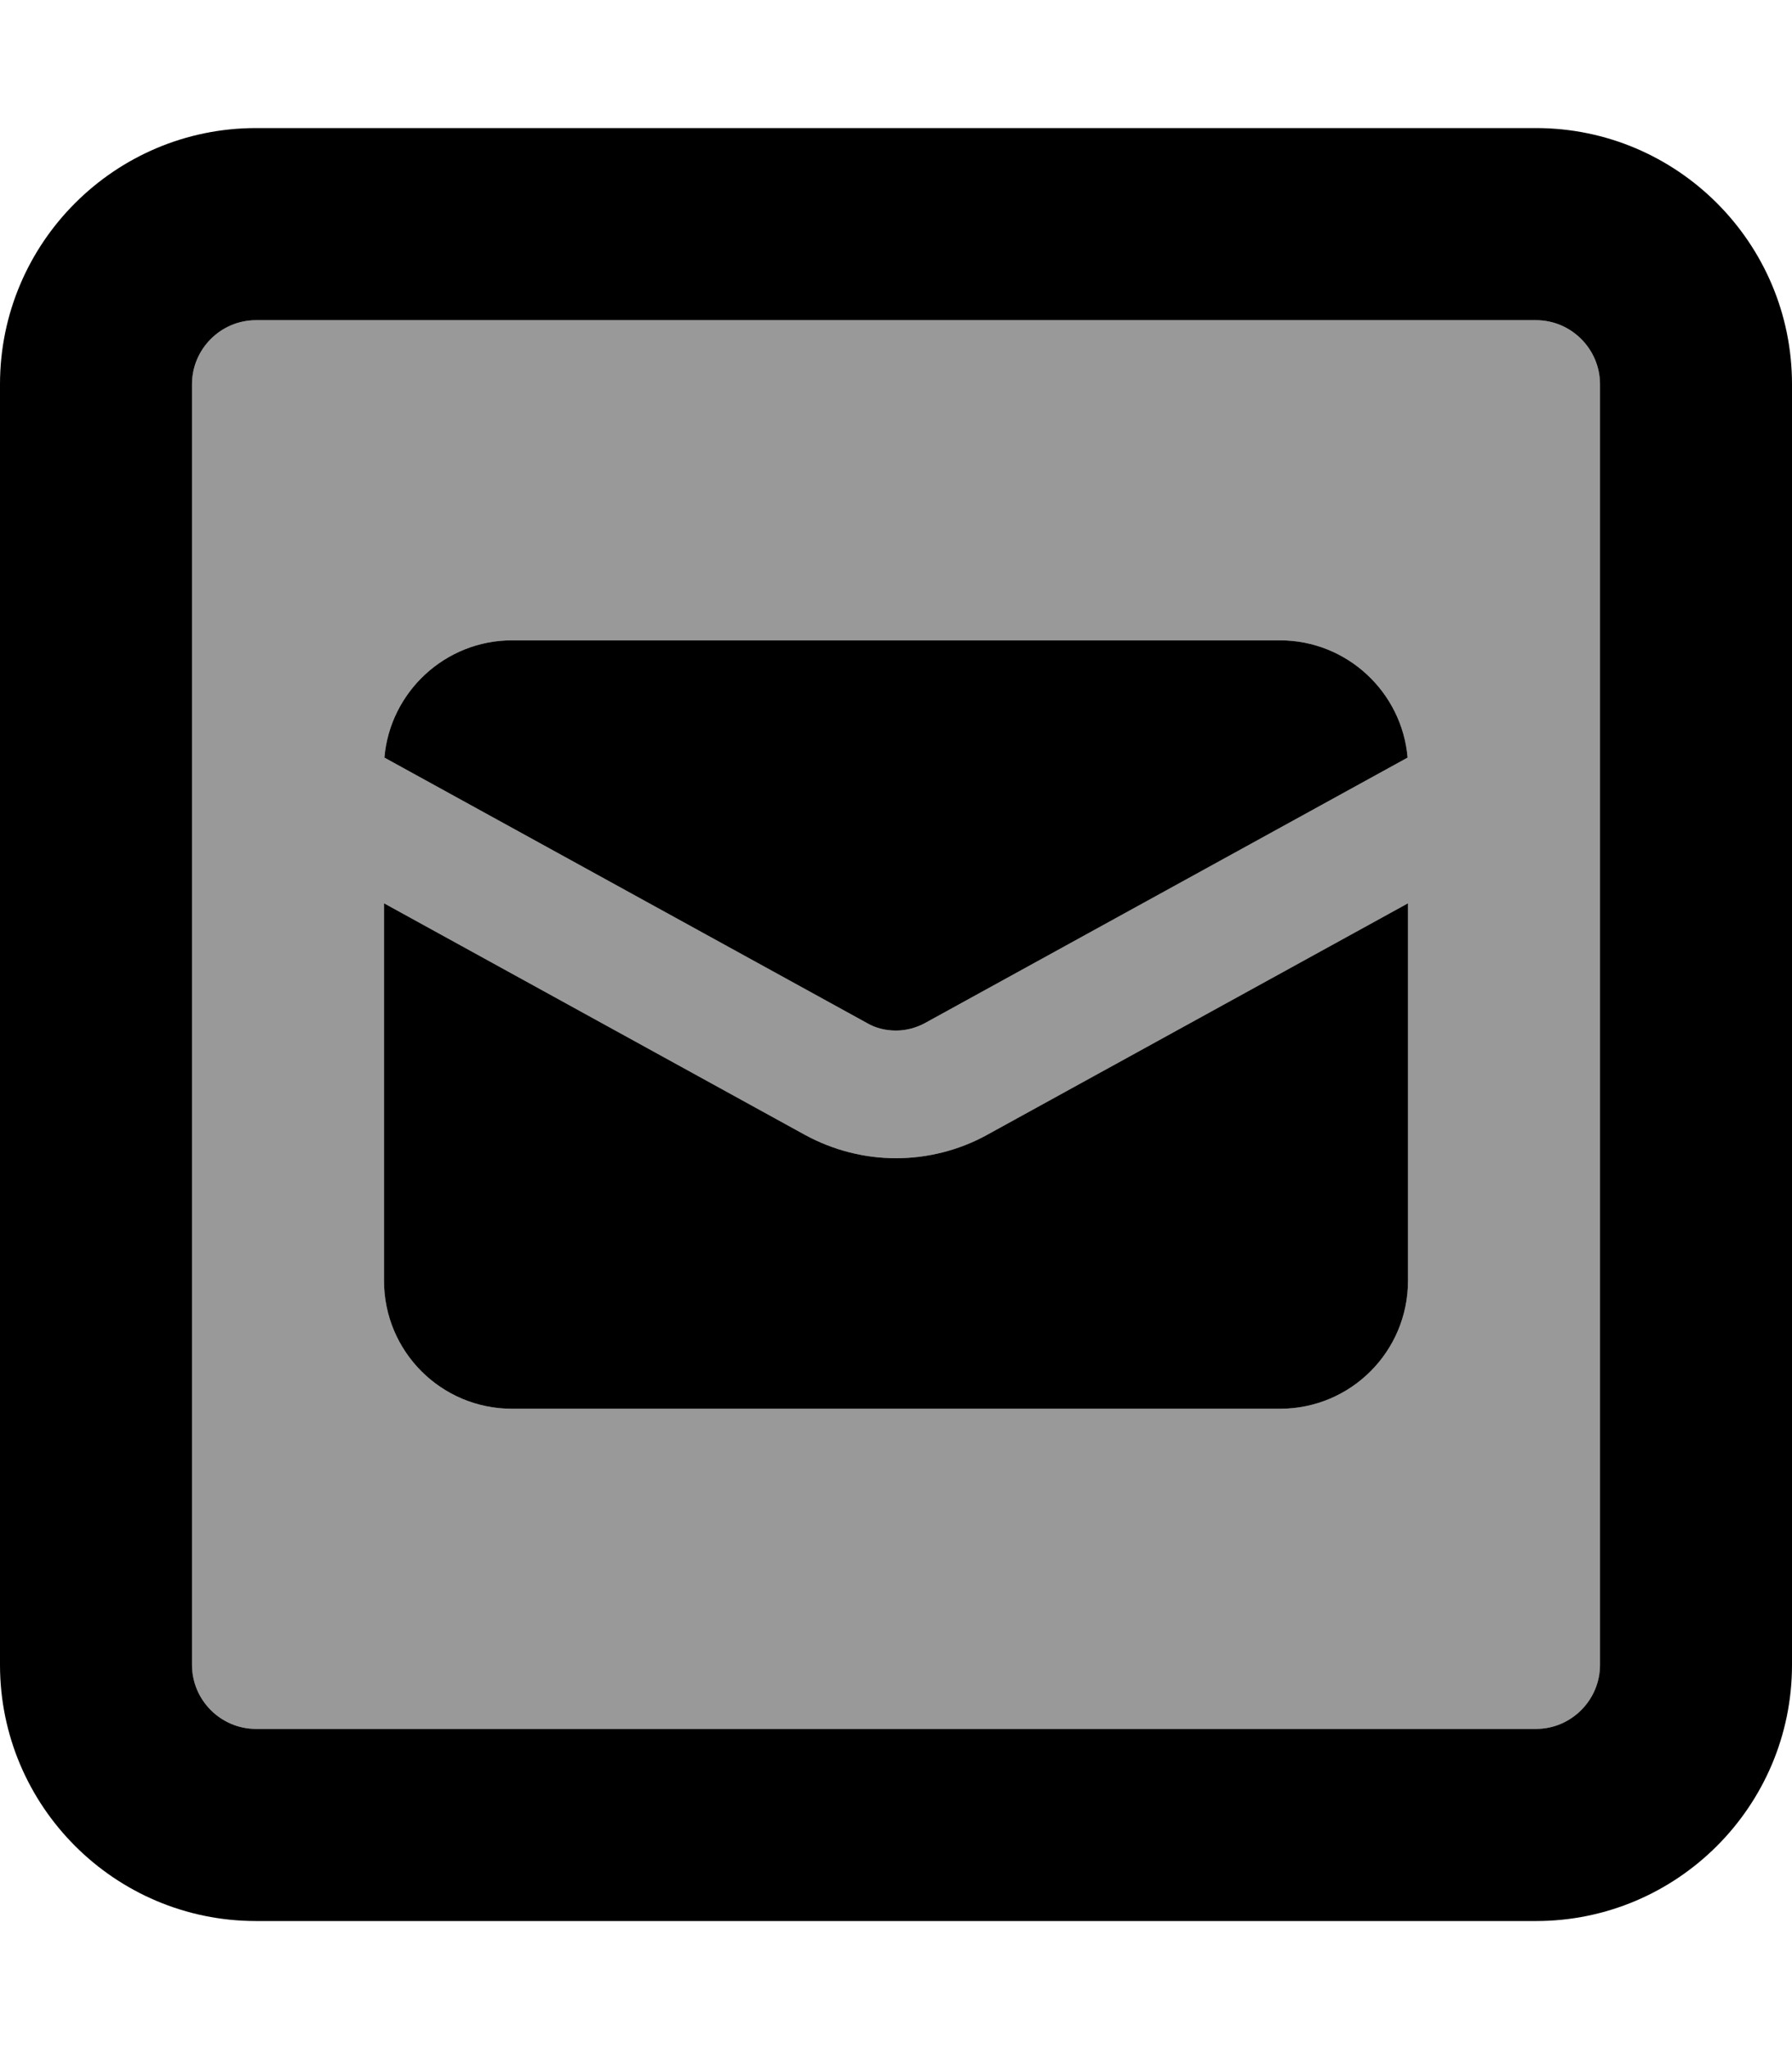 <svg fill="currentColor" xmlns="http://www.w3.org/2000/svg" viewBox="0 0 448 512"><!--! Font Awesome Pro 6.7.2 by @fontawesome - https://fontawesome.com License - https://fontawesome.com/license (Commercial License) Copyright 2024 Fonticons, Inc. --><defs><style>.fa-secondary{opacity:.4}</style></defs><path class="fa-secondary" d="M48 96l0 320c0 8.8 7.2 16 16 16l320 0c8.8 0 16-7.2 16-16l0-320c0-8.8-7.2-16-16-16L64 80c-8.8 0-16 7.2-16 16zm48.1 93.3C97.5 172.9 111.3 160 128 160l192 0c16.7 0 30.5 12.9 31.9 29.3L231.3 255.6c-2.2 1.2-4.7 1.9-7.3 1.9s-5.1-.6-7.3-1.9L96.1 189.3zM96 225.7l105.3 57.9c7 3.8 14.8 5.8 22.7 5.8s15.8-2 22.7-5.8L352 225.7l0 94.3c0 17.7-14.3 32-32 32l-192 0c-17.7 0-32-14.3-32-32l0-94.3z"/><path class="fa-primary" d="M64 80c-8.8 0-16 7.2-16 16l0 320c0 8.8 7.2 16 16 16l320 0c8.8 0 16-7.2 16-16l0-320c0-8.8-7.2-16-16-16L64 80zM0 96C0 60.7 28.7 32 64 32l320 0c35.3 0 64 28.7 64 64l0 320c0 35.3-28.7 64-64 64L64 480c-35.3 0-64-28.7-64-64L0 96zM216.7 255.6L96.1 189.3C97.5 172.9 111.3 160 128 160l192 0c16.7 0 30.5 12.9 31.9 29.3L231.3 255.6c-2.2 1.2-4.7 1.9-7.3 1.9s-5.1-.6-7.3-1.9zm30 28L352 225.7l0 94.3c0 17.7-14.3 32-32 32l-192 0c-17.7 0-32-14.3-32-32l0-94.3 105.3 57.9c7 3.8 14.8 5.8 22.7 5.8s15.8-2 22.7-5.8z"/></svg>